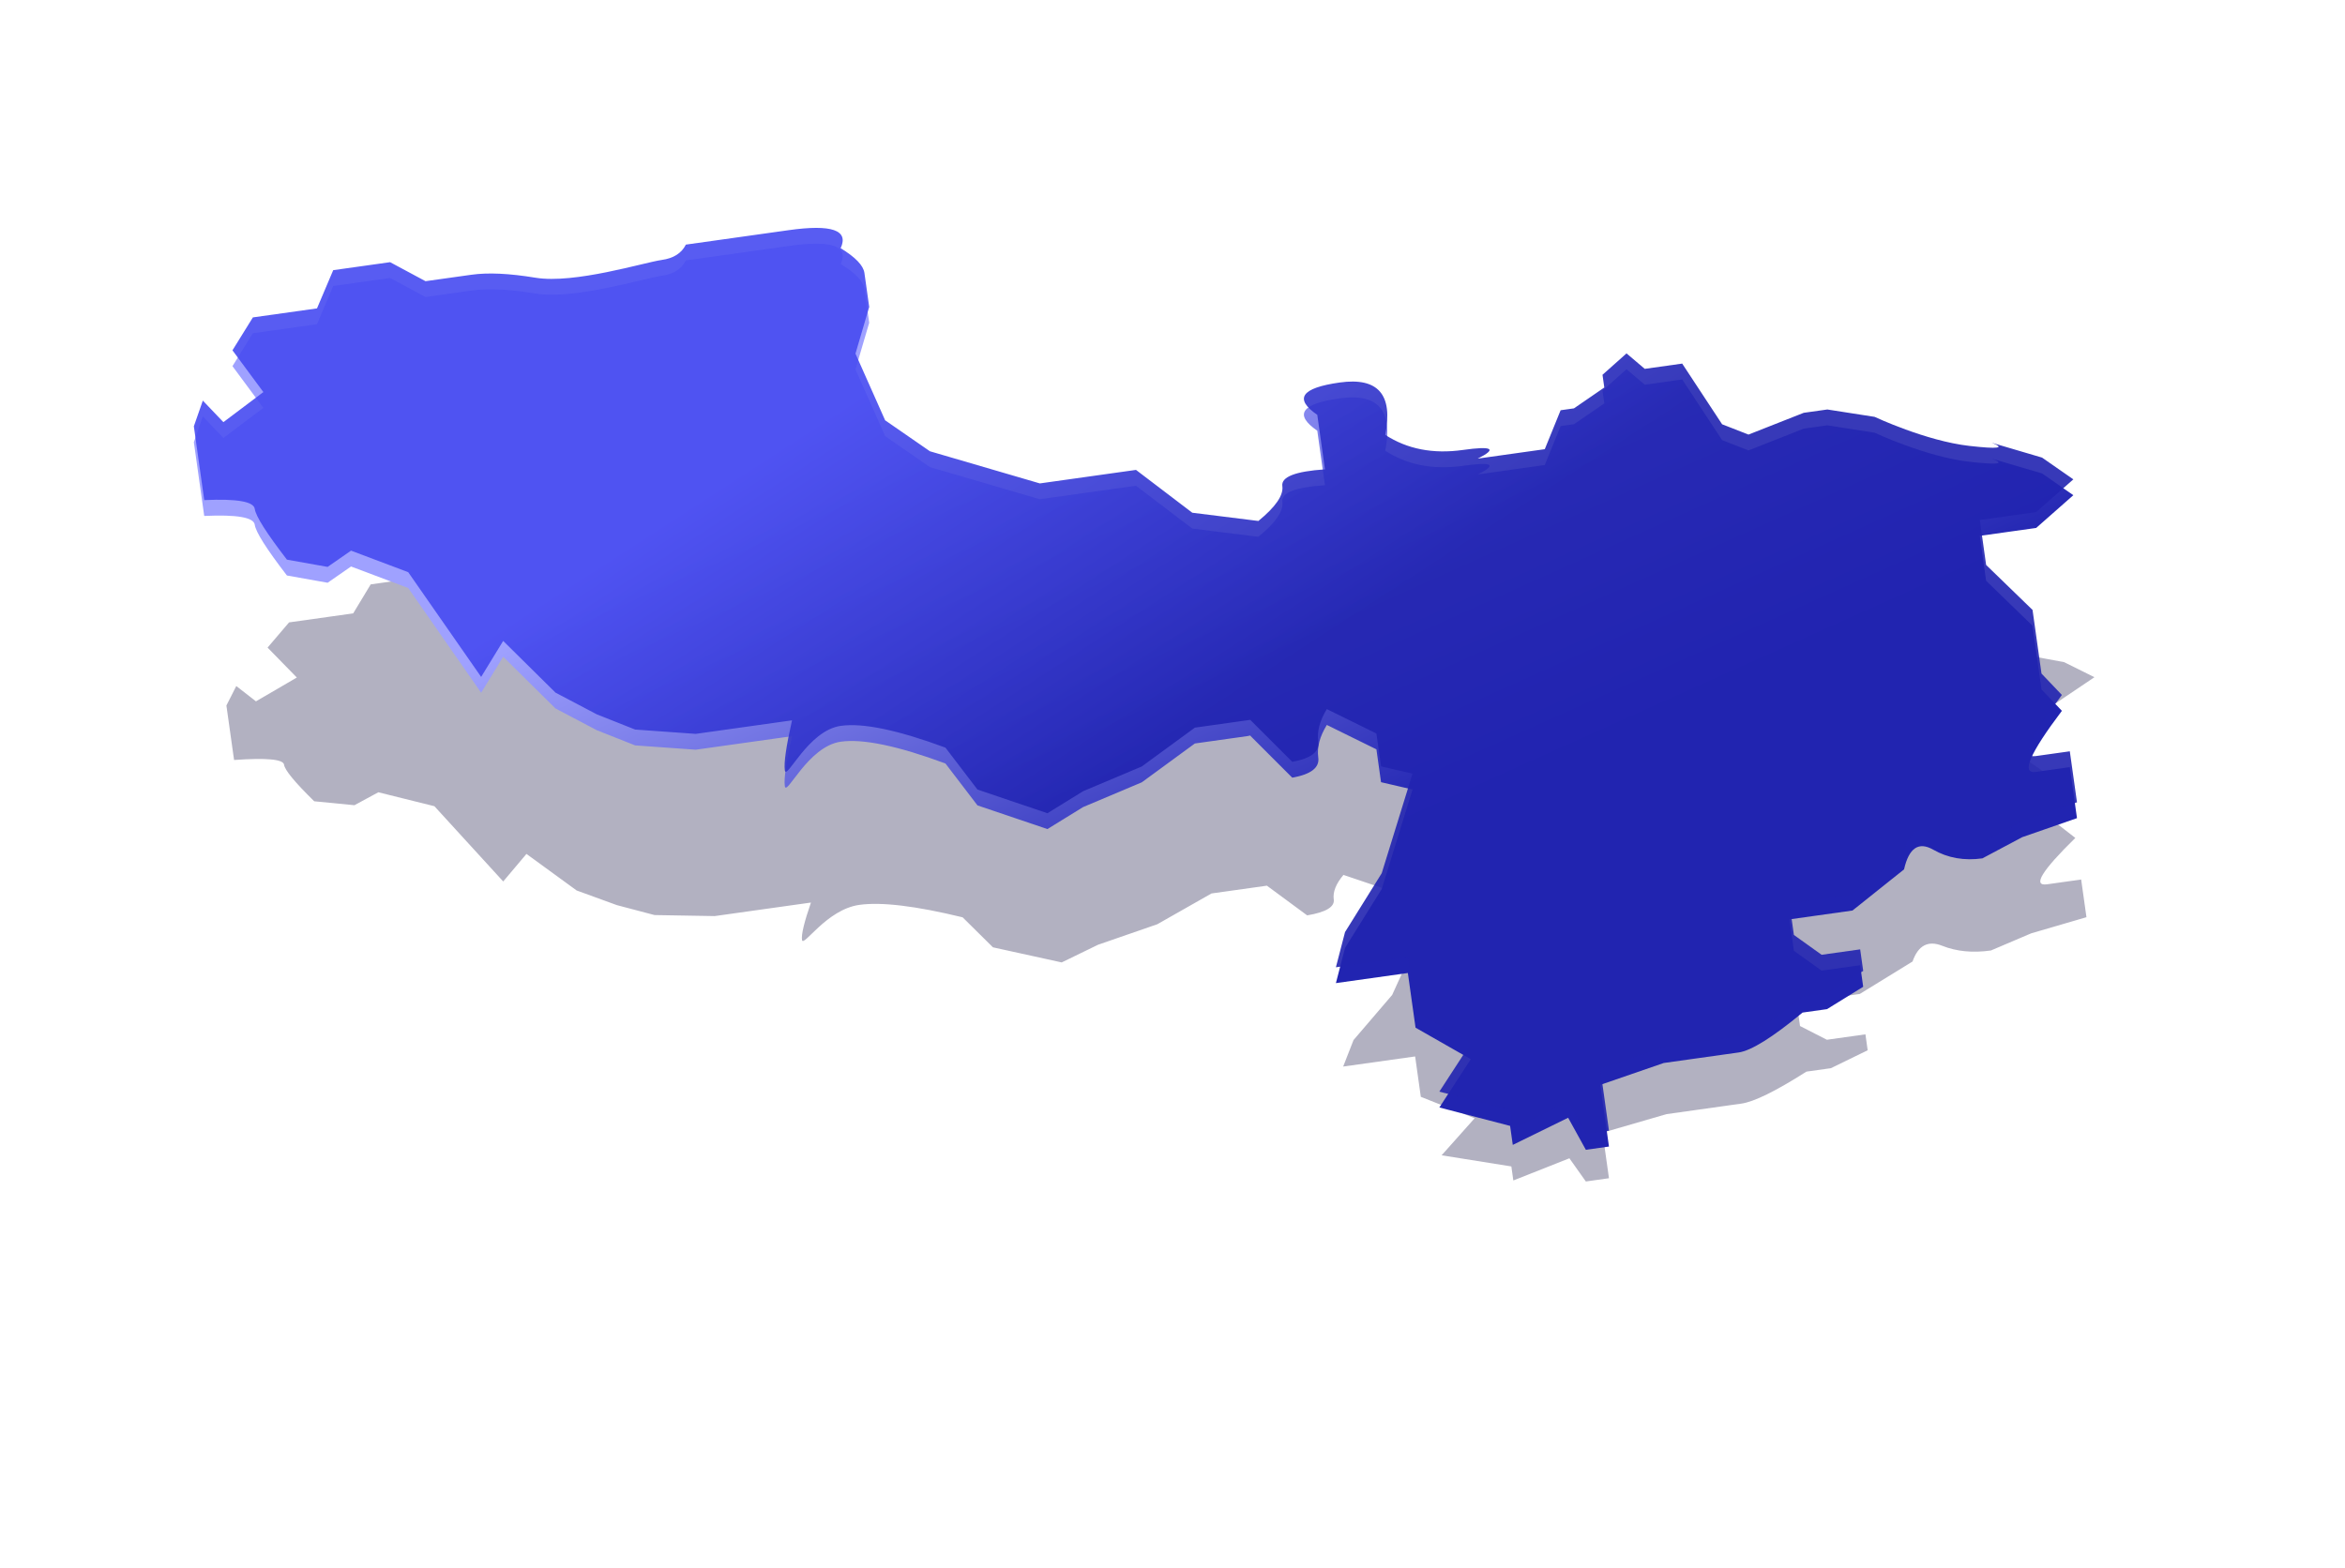<?xml version="1.0" encoding="UTF-8"?>
<svg width="148px" height="99px" viewBox="0 0 148 99" version="1.1" xmlns="http://www.w3.org/2000/svg" xmlns:xlink="http://www.w3.org/1999/xlink">
    <title>西南</title>
    <defs>
        <filter x="-8.7%" y="-21.1%" width="117.3%" height="142.2%" filterUnits="objectBoundingBox" id="filter-1">
            <feGaussianBlur stdDeviation="3.377" in="SourceGraphic"></feGaussianBlur>
        </filter>
        <linearGradient x1="27.821%" y1="30.526%" x2="50%" y2="72.743%" id="linearGradient-2">
            <stop stop-color="#9FA1FF" offset="0%"></stop>
            <stop stop-color="#2124B1" offset="100%"></stop>
        </linearGradient>
        <linearGradient x1="19.805%" y1="33.014%" x2="43.404%" y2="61.324%" id="linearGradient-3">
            <stop stop-color="#464AF1" offset="0%"></stop>
            <stop stop-color="#2124B1" offset="100%"></stop>
        </linearGradient>
    </defs>
    <g id="数据大屏素材" stroke="none" stroke-width="1" fill="none" fill-rule="evenodd">
        <g id="素材" transform="translate(-301, -264)">
            <g id="西南" transform="translate(374.214, 308.055) rotate(-8) translate(-374.214, -308.055) translate(315.214, 274.055)">
                <path d="M5.229,21.63 L3.664,23.017 L5.229,25.145 L2.466,26.275 L1.37,25.145 L0.582,26.275 L0.582,29.749 C2.637,29.891 3.664,30.136 3.664,30.481 C3.664,30.827 4.185,31.678 5.229,33.034 L7.708,33.633 L9.315,33.034 L12.697,34.398 L16.336,39.707 L18.03,38.188 L20.845,40.914 C22.438,41.761 23.234,42.185 23.234,42.185 C23.234,42.185 25.499,43.136 25.499,43.136 C25.499,43.136 29.247,43.728 29.247,43.728 C29.247,43.728 34.496,43.728 34.496,43.728 C34.496,43.728 34.792,43.728 35.384,43.728 C34.792,44.886 34.496,45.637 34.496,45.983 C34.496,46.502 36.279,44.298 38.388,44.298 C39.793,44.298 41.908,44.86 44.733,45.983 L46.366,48.126 L50.53,49.673 L52.955,48.888 L56.84,48.126 L60.497,46.678 C62.851,46.678 64.028,46.678 64.028,46.678 C64.028,46.678 64.78,47.415 66.284,48.888 C67.486,48.855 68.086,48.601 68.086,48.126 C68.086,47.651 68.36,47.168 68.907,46.678 L71.793,48.126 L71.793,49.673 L73.696,50.214 L70.897,54.609 L68.086,57.089 L67.206,58.655 L71.793,58.655 L71.793,61.228 L74.969,63.041 L72.579,65.067 L76.84,66.376 L76.84,67.271 L80.539,66.376 L81.363,67.971 L82.837,67.971 L82.837,65.067 L86.995,64.469 L89.075,64.469 L90.763,64.469 C90.629,64.469 90.963,64.469 91.767,64.469 C92.571,64.469 94.02,63.993 96.115,63.041 L97.672,63.041 L100.13,62.244 L100.13,61.228 L97.672,61.228 L96.115,60.133 L96.115,58.655 L97.672,58.655 L100.13,58.655 L103.715,57.089 C104.208,56.13 104.873,55.891 105.712,56.37 C106.55,56.849 107.549,57.089 108.708,57.089 L111.379,56.37 L114.973,55.847 L114.973,53.445 C114.476,53.445 113.753,53.445 112.803,53.445 C111.854,53.445 112.577,52.561 114.973,50.794 L113.886,49.673 L113.886,48.126 L113.886,46.678 L111.379,44.298 L111.379,42.185 L114.973,42.185 L117.582,40.914 L115.817,39.707 L112.803,38.696 C113.634,39.035 113.159,39.035 111.379,38.696 C108.708,38.188 105.712,36.74 105.712,36.74 C105.712,36.74 104.749,36.525 102.823,36.094 L101.317,36.094 L97.672,36.74 L96.115,36.094 L94.154,33.034 L91.767,33.034 L90.763,32.201 L89.075,33.034 L89.075,33.633 C87.688,34.143 86.995,34.398 86.995,34.398 C86.995,34.398 86.711,34.398 86.145,34.398 L84.813,36.094 L82.837,36.094 L80.539,36.094 C81.863,35.764 81.577,35.598 79.682,35.598 C77.787,35.598 76.216,35.198 74.969,34.398 C75.824,32.589 75.027,31.685 72.579,31.685 C70.131,31.685 69.571,32.134 70.897,33.034 L70.897,34.398 L70.897,35.598 C69.023,35.498 68.086,35.663 68.086,36.094 C68.086,36.525 67.486,37.01 66.284,37.549 C63.578,37.01 62.225,36.74 62.225,36.74 C62.225,36.74 61.177,35.96 59.082,34.398 L52.955,34.398 L46.366,32.201 L43.84,30.481 L42.571,27.211 L43.84,25.145 C43.84,24.429 43.84,23.895 43.84,23.544 C43.84,23.193 43.417,22.76 42.571,22.247 C43.254,21.468 42.226,21.078 39.489,21.078 C36.752,21.078 34.566,21.078 32.929,21.078 C32.587,21.446 32.041,21.63 31.291,21.63 C30.165,21.63 25.623,22.182 23.234,21.63 C21.641,21.262 20.32,21.078 19.271,21.078 L16.336,21.078 L14.29,19.971 L12.697,19.971 L10.664,19.971 L9.315,21.63 L5.229,21.63 Z" id="路径-7" fill="#040135" opacity="0.553" filter="url(#filter-1)"></path>
                <path d="M5.507,3.237 L3.942,5.115 L5.507,7.997 L2.744,9.527 L1.648,7.997 L0.861,9.527 L0.861,14.231 C2.915,14.424 3.942,14.755 3.942,15.223 C3.942,15.692 4.464,16.844 5.507,18.68 L7.986,19.491 L9.593,18.68 L12.976,20.527 L16.615,27.716 L18.308,25.66 L21.123,29.351 C22.716,30.498 23.512,31.072 23.512,31.072 C23.512,31.072 25.777,32.359 25.777,32.359 C25.777,32.359 29.526,33.161 29.526,33.161 C29.526,33.161 34.774,33.161 34.774,33.161 C34.774,33.161 35.07,33.161 35.662,33.161 C35.07,34.729 34.774,35.747 34.774,36.216 C34.774,36.918 36.558,33.934 38.666,33.934 C40.071,33.934 42.187,34.695 45.012,36.216 L46.645,39.117 L50.808,41.211 L53.234,40.149 L57.119,39.117 L60.775,37.156 C63.129,37.156 64.306,37.156 64.306,37.156 C64.306,37.156 65.058,38.154 66.562,40.149 C67.764,40.105 68.365,39.761 68.365,39.117 C68.365,38.474 68.638,37.82 69.186,37.156 L72.071,39.117 L72.071,41.211 L73.975,41.945 L71.175,47.897 L68.365,51.255 L67.485,53.375 L72.071,53.375 L72.071,56.86 L75.247,59.315 L72.858,62.058 L77.118,63.831 L77.118,65.042 L80.817,63.831 L81.642,65.99 L83.115,65.99 L83.115,62.058 L87.273,61.248 L89.353,61.248 L91.042,61.248 C90.907,61.248 91.242,61.248 92.045,61.248 C92.849,61.248 94.298,60.603 96.393,59.315 L97.951,59.315 L100.408,58.235 L100.408,56.86 L97.951,56.86 L96.393,55.377 L96.393,53.375 L97.951,53.375 L100.408,53.375 L103.993,51.255 C104.486,49.956 105.152,49.632 105.99,50.281 C106.828,50.93 107.827,51.255 108.986,51.255 L111.657,50.281 L115.251,49.572 L115.251,46.32 C114.754,46.32 114.031,46.32 113.081,46.32 C112.132,46.32 112.855,45.123 115.251,42.73 L114.164,41.211 L114.164,39.117 L114.164,37.156 L111.657,33.934 L111.657,31.072 L115.251,31.072 L117.861,29.351 L116.096,27.716 L113.081,26.348 C113.912,26.806 113.438,26.806 111.657,26.348 C108.986,25.66 105.99,23.699 105.99,23.699 C105.99,23.699 105.027,23.407 103.101,22.823 L101.595,22.823 L97.951,23.699 L96.393,22.823 L94.432,18.68 L92.045,18.68 L91.042,17.552 L89.353,18.68 L89.353,19.491 C87.966,20.182 87.273,20.527 87.273,20.527 C87.273,20.527 86.99,20.527 86.424,20.527 L85.091,22.823 L83.115,22.823 L80.817,22.823 C82.141,22.376 81.856,22.153 79.961,22.153 C78.066,22.153 76.494,21.611 75.247,20.527 C76.102,18.078 75.306,16.853 72.858,16.853 C70.41,16.853 69.849,17.462 71.175,18.68 L71.175,20.527 L71.175,22.153 C69.302,22.016 68.365,22.24 68.365,22.823 C68.365,23.407 67.764,24.064 66.562,24.794 C63.856,24.064 62.503,23.699 62.503,23.699 C62.503,23.699 61.456,22.642 59.361,20.527 L53.234,20.527 L46.645,17.552 L44.118,15.223 L42.85,10.795 L44.118,7.997 C44.118,7.027 44.118,6.304 44.118,5.829 C44.118,5.353 43.695,4.768 42.85,4.073 C43.532,3.018 42.505,2.49 39.768,2.49 C37.031,2.49 34.844,2.49 33.207,2.49 C32.866,2.988 32.32,3.237 31.569,3.237 C30.444,3.237 25.902,3.984 23.512,3.237 C21.919,2.739 20.599,2.49 19.55,2.49 L16.615,2.49 L14.568,0.99 L12.976,0.99 L10.943,0.99 L9.593,3.237 L5.507,3.237 Z" id="路径-7" fill="url(#linearGradient-2)"></path>
                <path d="M5.646,2.247 L4.081,4.125 L5.646,7.007 L2.883,8.536 L1.787,7.007 L1,8.536 L1,13.241 C3.054,13.434 4.081,13.765 4.081,14.233 C4.081,14.702 4.603,15.854 5.646,17.689 L8.125,18.5 L9.732,17.689 L13.115,19.537 L16.754,26.726 L18.447,24.669 L21.262,28.361 C22.855,29.508 23.652,30.081 23.652,30.081 C23.652,30.081 25.916,31.369 25.916,31.369 C25.916,31.369 29.665,32.171 29.665,32.171 C29.665,32.171 34.913,32.171 34.913,32.171 C34.913,32.171 35.209,32.171 35.801,32.171 C35.209,33.739 34.913,34.757 34.913,35.225 C34.913,35.928 36.697,32.944 38.805,32.944 C40.211,32.944 42.326,33.704 45.151,35.225 L46.784,38.127 L50.948,40.221 L53.373,39.158 L57.258,38.127 L60.915,36.166 C63.268,36.166 64.445,36.166 64.445,36.166 C64.445,36.166 65.197,37.163 66.701,39.158 C67.903,39.114 68.504,38.771 68.504,38.127 C68.504,37.484 68.778,36.83 69.325,36.166 L72.21,38.127 L72.21,40.221 L74.114,40.955 L71.314,46.907 L68.504,50.264 L67.624,52.385 L72.21,52.385 L72.21,55.87 L75.386,58.324 L72.997,61.067 L77.257,62.841 L77.257,64.052 L80.956,62.841 L81.781,65 L83.255,65 L83.255,61.067 L87.412,60.257 L89.492,60.257 L91.181,60.257 C91.046,60.257 91.381,60.257 92.184,60.257 C92.988,60.257 94.437,59.613 96.532,58.324 L98.09,58.324 L100.548,57.245 L100.548,55.87 L98.09,55.87 L96.532,54.386 L96.532,52.385 L98.09,52.385 L100.548,52.385 L104.132,50.264 C104.625,48.966 105.291,48.641 106.129,49.291 C106.967,49.94 107.966,50.264 109.126,50.264 L111.796,49.291 L115.39,48.582 L115.39,45.33 C114.893,45.33 114.17,45.33 113.221,45.33 C112.271,45.33 112.994,44.133 115.39,41.739 L114.303,40.221 L114.303,38.127 L114.303,36.166 L111.796,32.944 L111.796,30.081 L115.39,30.081 L118,28.361 L116.235,26.726 L113.221,25.357 C114.051,25.816 113.577,25.816 111.796,25.357 C109.126,24.669 106.129,22.709 106.129,22.709 C106.129,22.709 105.166,22.417 103.24,21.833 L101.734,21.833 L98.09,22.709 L96.532,21.833 L94.571,17.689 L92.184,17.689 L91.181,16.562 L89.492,17.689 L89.492,18.5 C88.105,19.191 87.412,19.537 87.412,19.537 C87.412,19.537 87.129,19.537 86.563,19.537 L85.23,21.833 L83.255,21.833 L80.956,21.833 C82.28,21.386 81.995,21.162 80.1,21.162 C78.205,21.162 76.634,20.621 75.386,19.537 C76.241,17.087 75.445,15.863 72.997,15.863 C70.549,15.863 69.988,16.471 71.314,17.689 L71.314,19.537 L71.314,21.162 C69.441,21.026 68.504,21.25 68.504,21.833 C68.504,22.417 67.903,23.074 66.701,23.804 C63.995,23.074 62.642,22.709 62.642,22.709 C62.642,22.709 61.595,21.651 59.5,19.537 L53.373,19.537 L46.784,16.562 L44.257,14.233 L42.989,9.805 L44.257,7.007 C44.257,6.037 44.257,5.314 44.257,4.838 C44.257,4.363 43.834,3.778 42.989,3.083 C43.671,2.027 42.644,1.5 39.907,1.5 C37.17,1.5 34.983,1.5 33.347,1.5 C33.005,1.998 32.459,2.247 31.708,2.247 C30.583,2.247 26.041,2.994 23.652,2.247 C22.059,1.749 20.738,1.5 19.689,1.5 L16.754,1.5 L14.707,-2.27373675e-13 L13.115,-2.27373675e-13 L11.082,-2.27373675e-13 L9.732,2.247 L5.646,2.247 Z" id="路径-7" fill="url(#linearGradient-3)" opacity="0.9"></path>
            </g>
        </g>
    </g>
</svg>
